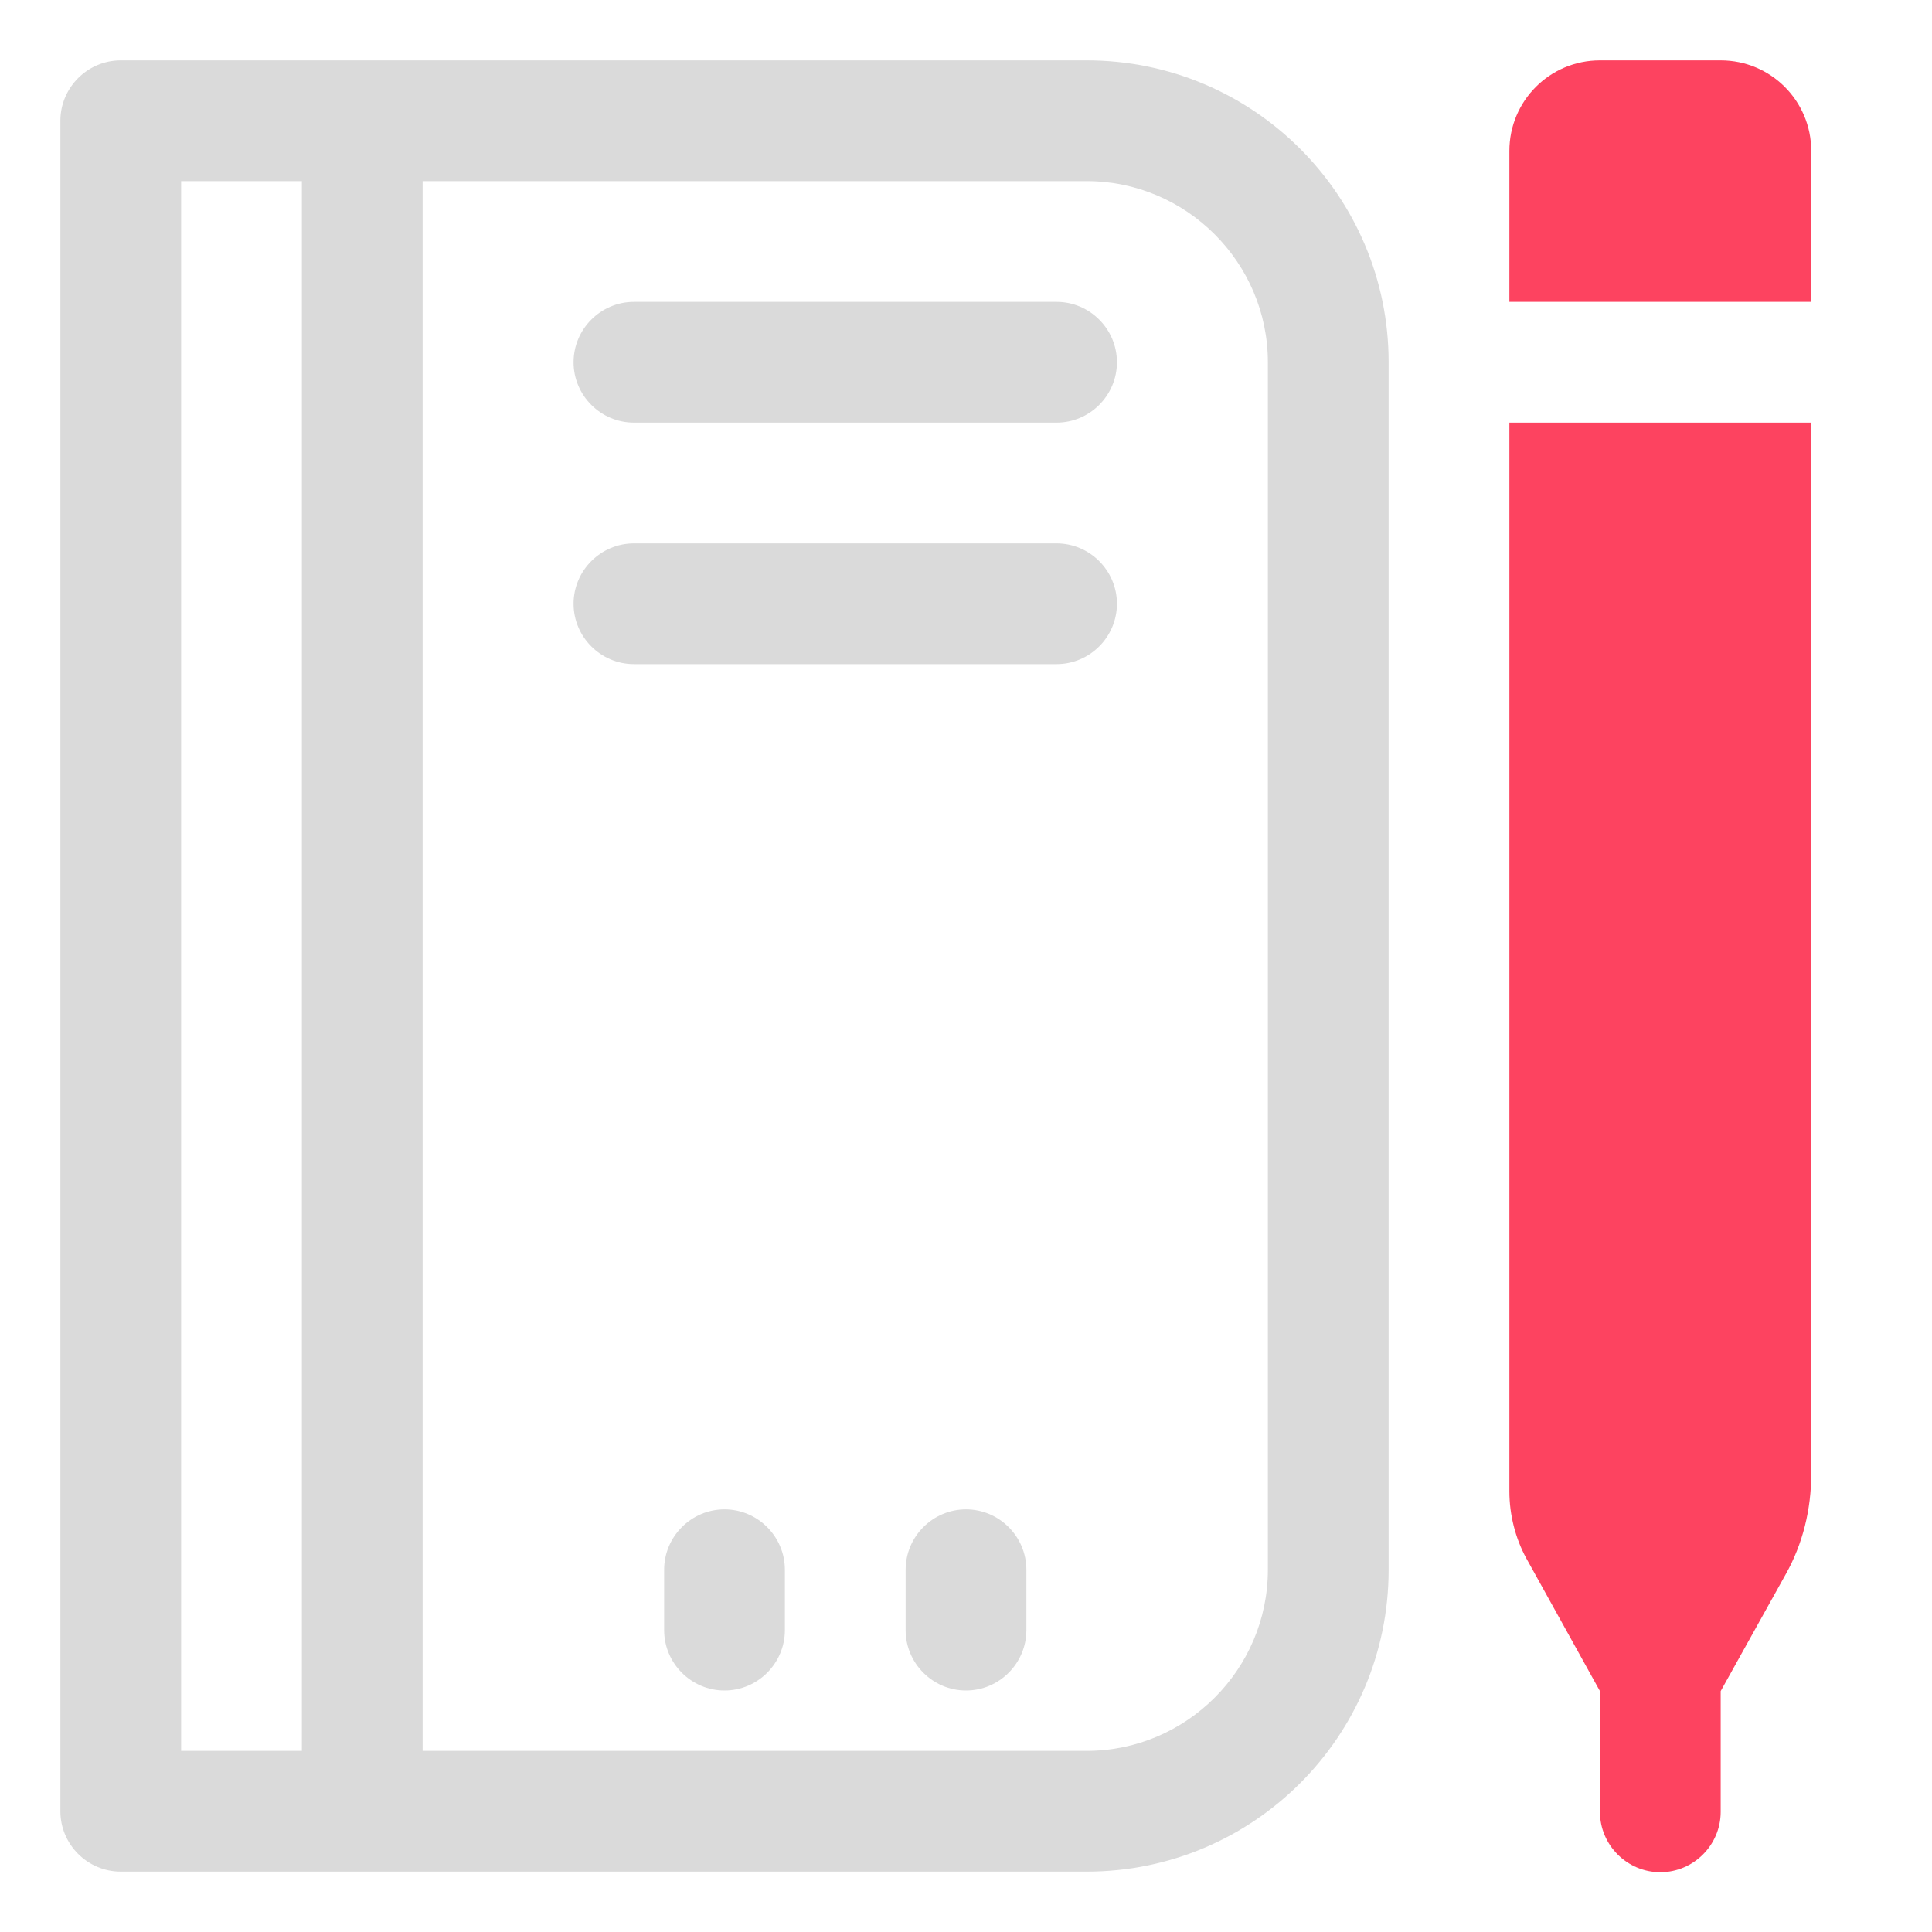 <?xml version="1.0" encoding="UTF-8"?>
<svg id="OBJECT" xmlns="http://www.w3.org/2000/svg" viewBox="0 0 32 32">
  <defs>
    <style>
      .cls-1 {
        fill: #FD4360;
      }

      .cls-1, .cls-2 {
        stroke-width: 0px;
      }

      .cls-2 {
        fill: #dadada;
      }
    </style>
  </defs>
  <g>
    <path class="cls-2" d="m18,1H2c-.55,0-1,.45-1,1v28c0,.55.45,1,1,1h16c2.76,0,5-2.24,5-5V6c0-2.76-2.24-5-5-5ZM3,3h2v26h-2V3Zm18,23c0,1.65-1.35,3-3,3H7V3h11c1.65,0,3,1.35,3,3v20Z"/>
    <path class="cls-2" d="m17.5,5h-7c-.55,0-1,.45-1,1s.45,1,1,1h7c.55,0,1-.45,1-1s-.45-1-1-1Z"/>
    <path class="cls-2" d="m17.5,9h-7c-.55,0-1,.45-1,1s.45,1,1,1h7c.55,0,1-.45,1-1s-.45-1-1-1Z"/>
    <path class="cls-2" d="m12,25c-.55,0-1,.45-1,1v1c0,.55.45,1,1,1s1-.45,1-1v-1c0-.55-.45-1-1-1Z"/>
    <path class="cls-2" d="m16,25c-.55,0-1,.45-1,1v1c0,.55.45,1,1,1s1-.45,1-1v-1c0-.55-.45-1-1-1Z"/>
  </g>
  <g>
    <path class="cls-1" d="m28.5,1h-2c-.83,0-1.5.67-1.5,1.5v2.5h5v-2.5c0-.83-.67-1.5-1.5-1.5Z"/>
    <path class="cls-1" d="m25,24.7c0,.39.1.78.28,1.11l1.22,2.2v2c0,.55.45,1,1,1s1-.45,1-1v-2l1.08-1.94h0c.28-.5.42-1.07.42-1.66V7h-5v17.7Z"/>
  </g>
</svg>